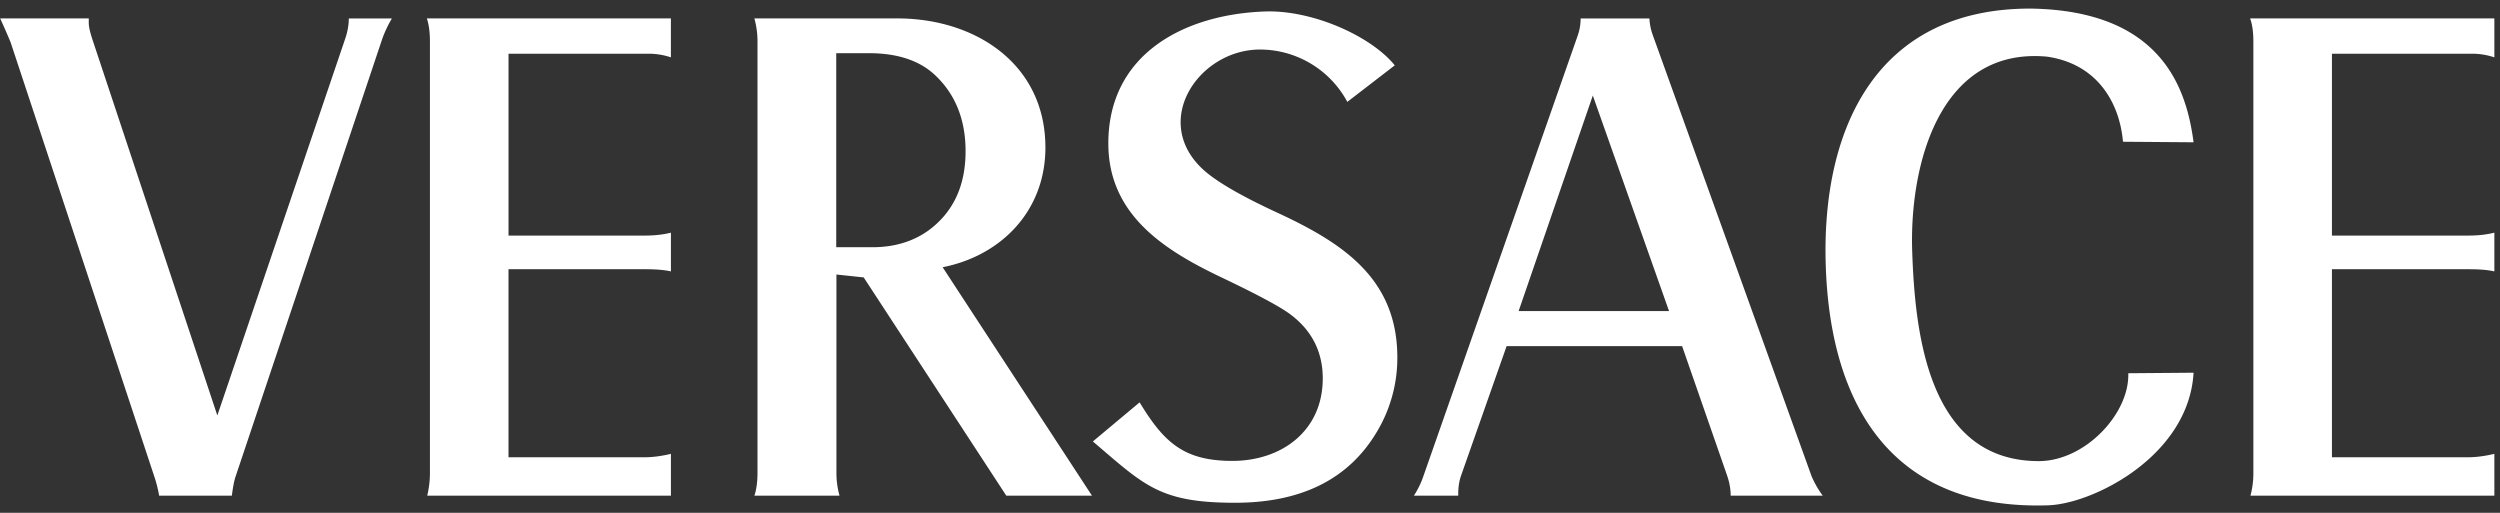 <svg width="117" height="24" fill="none" xmlns="http://www.w3.org/2000/svg"><rect width="100%" height="100%" fill="#333333" stroke="none"/><path fill-rule="evenodd" clip-rule="evenodd" d="M105.305.862h11.431v1.822a3.267 3.267 0 0 0-1.029-.17h-6.572v8.511h6.392c.46 0 .868-.05 1.209-.136v1.813c-.29-.068-.689-.102-1.183-.102h-6.418v8.8h6.375c.35 0 .767-.05 1.226-.16v1.957h-11.414c.091-.344.137-.7.136-1.055v-20.2c0-.441-.051-.807-.153-1.08Zm-2.646 5.797-3.303-.025C99.194 4.778 98.13 2.98 95.79 2.65c-5.014-.451-6.427 5.055-6.3 9.082.129 3.88.75 9.848 5.925 9.848 2.17 0 4.256-2.23 4.188-4.112l3.056-.025c-.222 3.881-4.673 6.128-6.793 6.205-7.243.247-10.274-4.58-10.427-11.466-.135-6.238 2.418-11.78 9.576-11.78 6.128.086 7.312 3.712 7.644 6.257ZM51.146 20.66l2.188-1.83c1.14 1.882 2.076 2.74 4.34 2.74 2.298 0 4.231-1.395 4.231-3.863 0-1.218-.494-2.213-1.473-2.962-.443-.35-1.566-.954-3.337-1.796-2.647-1.268-5.225-2.92-5.225-6.239 0-4.188 3.557-6.035 7.31-6.172 2.222-.085 4.98 1.142 6.095 2.52l-2.221 1.71a4.645 4.645 0 0 0-4.086-2.45c-2.834 0-5.081 3.285-2.732 5.55.595.578 1.813 1.293 3.669 2.144 2.962 1.388 5.49 3.047 5.49 6.716a6.707 6.707 0 0 1-.988 3.532c-1.319 2.18-3.524 3.269-6.605 3.269-3.54 0-4.238-.809-6.656-2.869ZM19.976.862h11.422v1.822a3.27 3.27 0 0 0-1.029-.17h-6.57v8.511h6.391c.46 0 .869-.05 1.209-.136v1.813c-.29-.068-.69-.102-1.174-.102h-6.427v8.8h6.375c.35 0 .767-.05 1.226-.16v1.957H19.994c.084-.346.126-.7.127-1.055v-20.2c0-.441-.051-.807-.144-1.08ZM0 .862h4.154v.205c0 .187.06.434.161.749l5.856 17.627L16.18 1.74c.093-.298.144-.587.144-.877h2.017a5.526 5.526 0 0 0-.451.954l-6.86 20.47c-.069.196-.128.503-.179.911H7.447a5.727 5.727 0 0 0-.23-.91L.495 1.976A34.435 34.435 0 0 0 .008.862H0Zm44.115 11.645c2.724-.537 4.81-2.622 4.81-5.601 0-3.908-3.27-6.044-6.93-6.044h-6.69c.094.34.146.698.146 1.072v20.19c0 .434-.052.8-.145 1.072h3.983a3.936 3.936 0 0 1-.144-1.072v-9.277l1.276.136 6.673 10.213h4.01l-6.989-10.69Zm-.689-1.703c-.723.51-1.592.766-2.588.766h-1.702V2.489h1.524c1.302 0 2.315.323 3.039.97.987.894 1.49 2.102 1.49 3.617 0 1.635-.588 2.878-1.763 3.729m41.35 11.465-7.44-20.667a2.703 2.703 0 0 1-.144-.74h-3.218c0 .263-.043.544-.145.825L66.62 22.269a4.072 4.072 0 0 1-.45.928h2.076c-.008-.34.034-.655.128-.927l2.135-6.07h8.214l2.111 6.07c.111.33.162.637.162.927h4.308a4.494 4.494 0 0 1-.529-.927Zm-13.704-7.713 3.472-10.086 3.567 10.086h-7.04Z" fill="#fff"/></svg>
